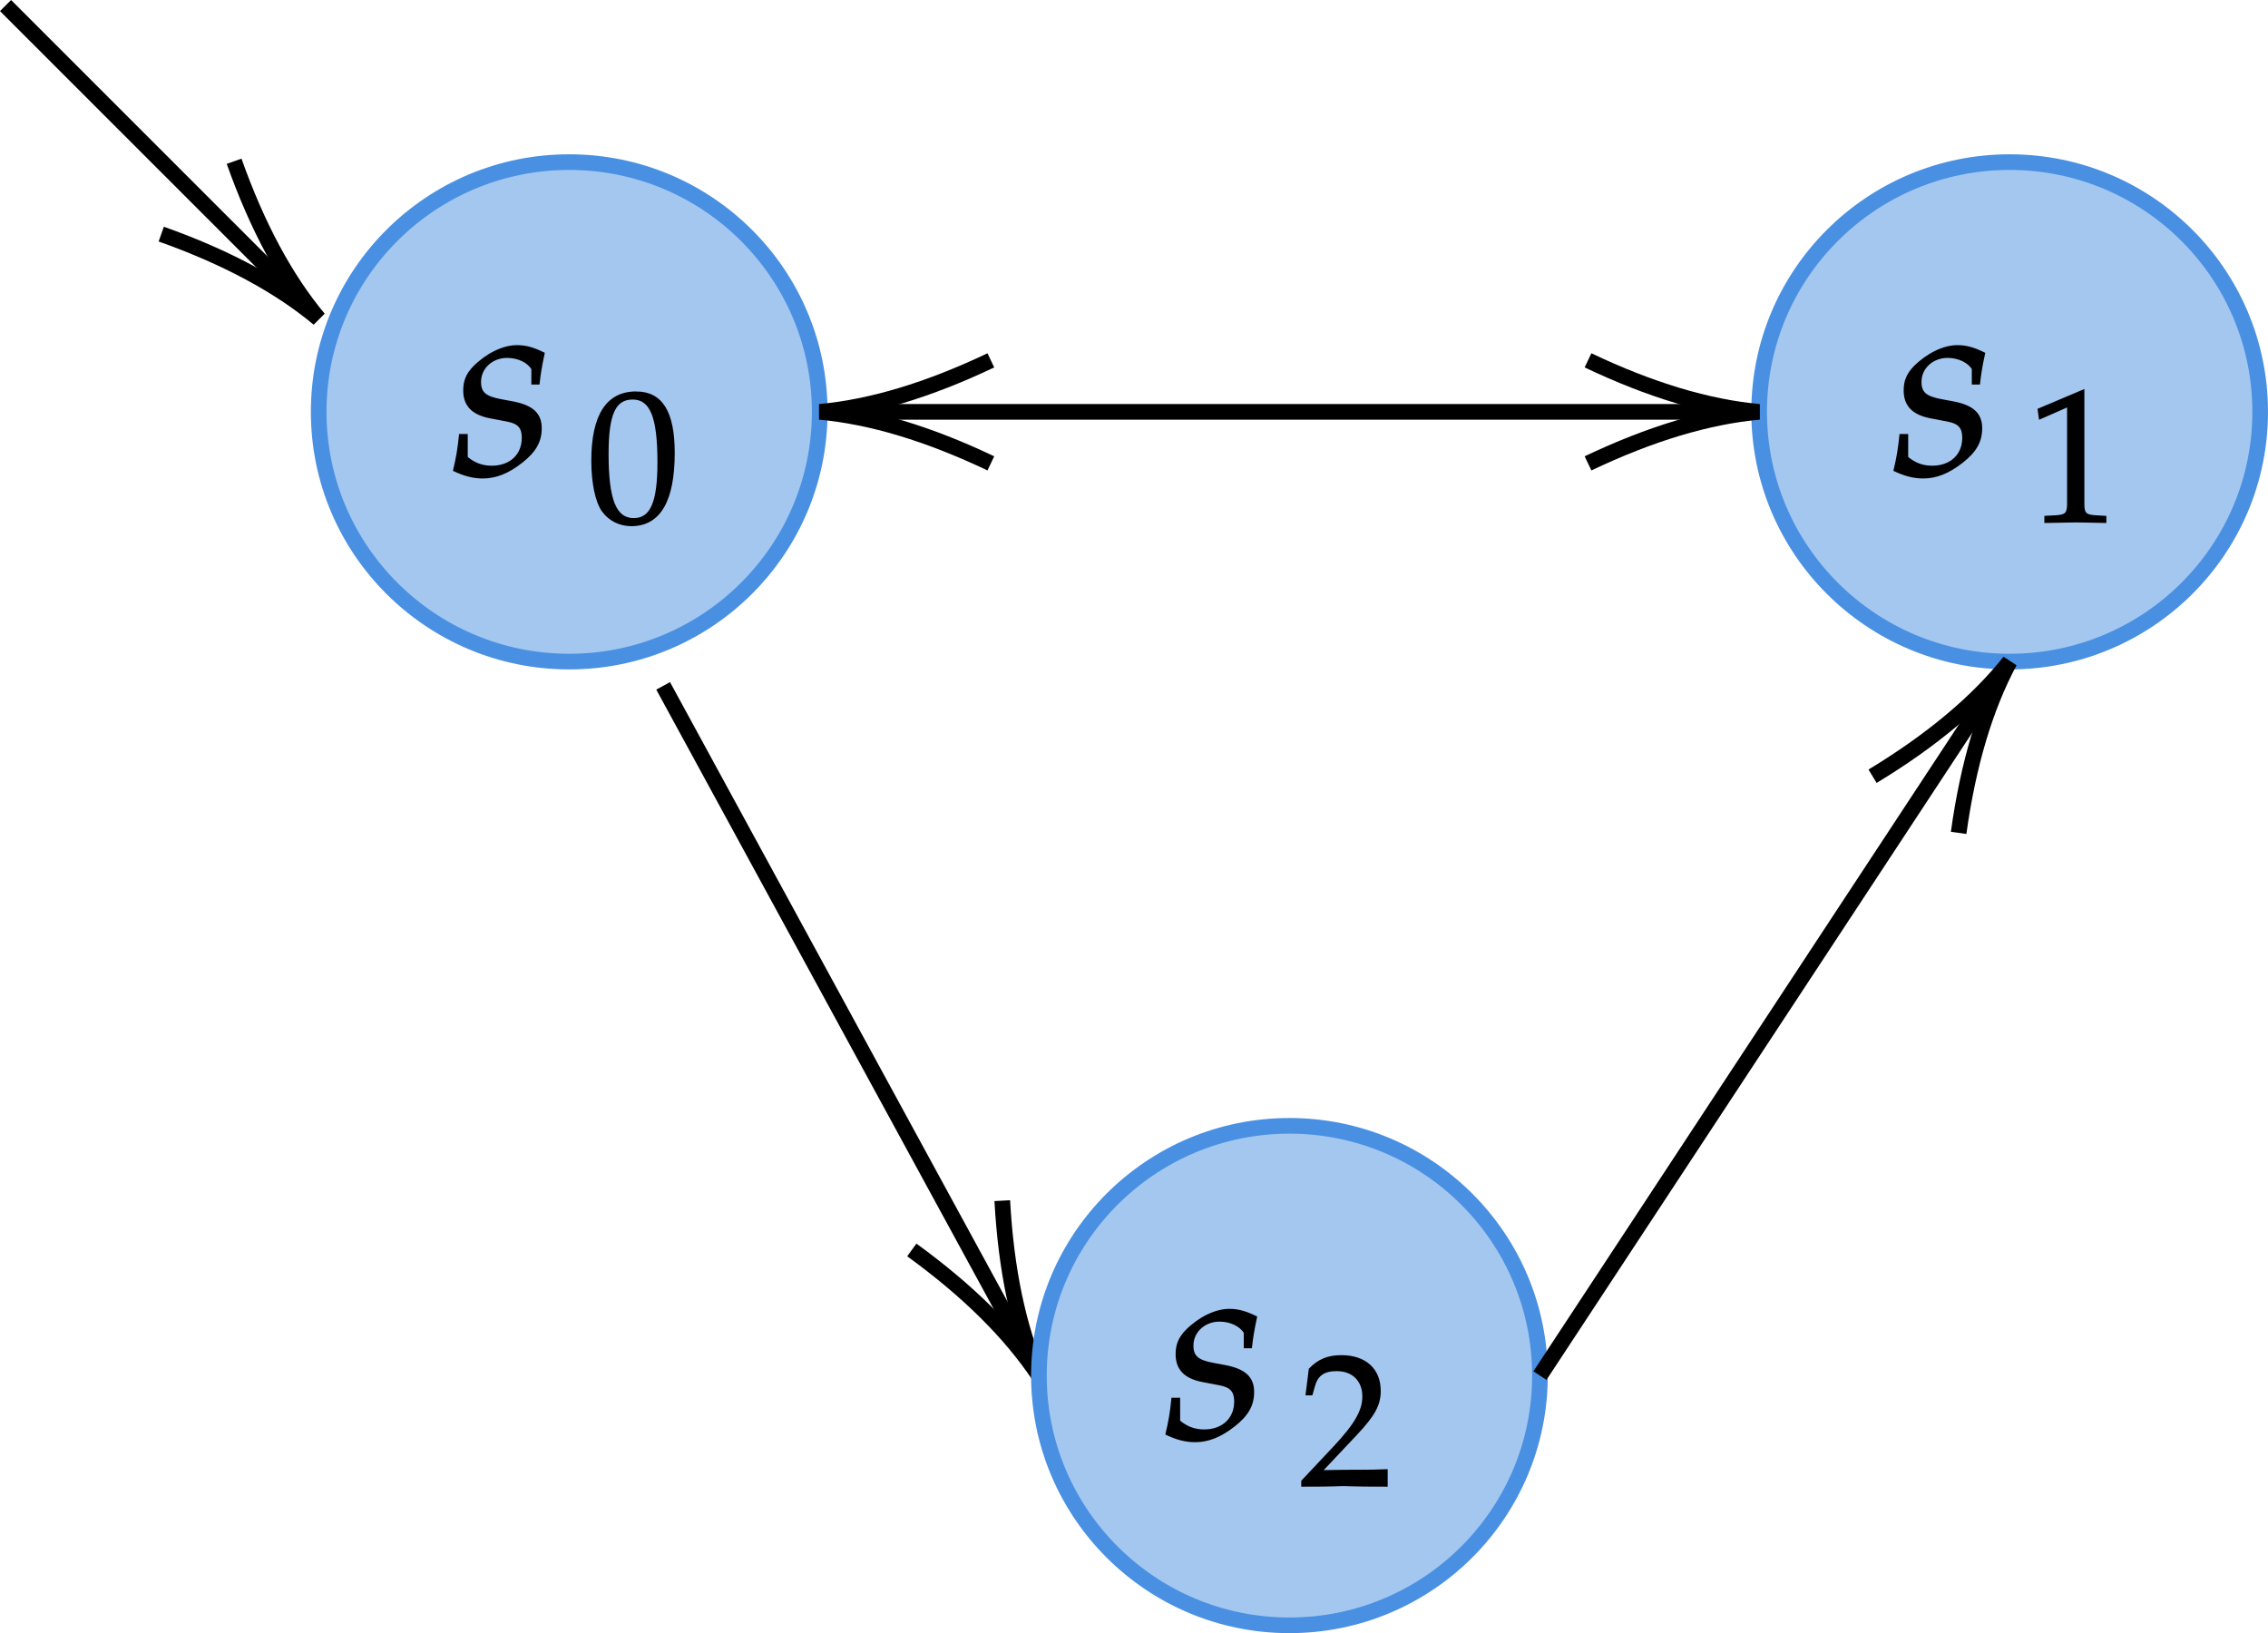 <?xml version="1.0" encoding="UTF-8" standalone="no"?>
<svg
   x="0"
   y="0"
   width="144.854"
   height="104.304"
   style="fill:none"
   version="1.1"
   id="svg597"
   sodipodi:docname="state_machine.svg"
   inkscape:version="1.1 (c68e22c387, 2021-05-23)"
   xmlns:inkscape="http://www.inkscape.org/namespaces/inkscape"
   xmlns:sodipodi="http://sodipodi.sourceforge.net/DTD/sodipodi-0.dtd"
   xmlns="http://www.w3.org/2000/svg"
   xmlns:svg="http://www.w3.org/2000/svg">
  <defs
     id="defs601">
    <defs
       id="defs5">
      <pattern
         id=".8320674782779975"
         width="10"
         height="10"
         patternUnits="userSpaceOnUse">
        <path
           d="M 10 0 L 0 0 0 10"
           fill="none"
           stroke="lightgray"
           stroke-width="0.5"
           id="path2" />
      </pattern>
    </defs>
  </defs>
  <sodipodi:namedview
     id="namedview599"
     pagecolor="#ffffff"
     bordercolor="#666666"
     borderopacity="1.0"
     inkscape:pageshadow="2"
     inkscape:pageopacity="0.0"
     inkscape:pagecheckerboard="0"
     showgrid="false"
     inkscape:zoom="1.5365343"
     inkscape:cx="97.62229"
     inkscape:cy="-15.944974"
     inkscape:window-width="1920"
     inkscape:window-height="1001"
     inkscape:window-x="-9"
     inkscape:window-y="-9"
     inkscape:window-maximized="1"
     inkscape:current-layer="svg597"
     fit-margin-top="0"
     fit-margin-left="0"
     fit-margin-right="0"
     fit-margin-bottom="0" />
  <g
     id="g225"
     style="font-family:Asana-Math, Asana"
     transform="translate(-189.646,-179.646)">
    <g
       id="g223">
      <g
         transform="translate(-539.4,212.963)"
         id="g221">
        <path
           transform="scale(0.012,-0.012)"
           d=""
           stroke="#000000"
           stroke-opacity="1"
           stroke-width="8"
           fill="#000000"
           fill-opacity="1"
           id="path219" />
      </g>
    </g>
  </g>
  <g
     id="g265"
     style="font-family:Asana-Math, Asana"
     transform="translate(-189.646,-179.646)">
    <g
       id="g263">
      <g
         transform="translate(-539.4,212.963)"
         id="g261">
        <path
           transform="scale(0.012,-0.012)"
           d=""
           stroke="#000000"
           stroke-opacity="1"
           stroke-width="8"
           fill="#000000"
           fill-opacity="1"
           id="path259" />
      </g>
    </g>
  </g>
  <g
     id="g305"
     style="font-family:Asana-Math, Asana"
     transform="translate(-189.646,-179.646)">
    <g
       id="g303">
      <g
         transform="translate(-539.4,274.512)"
         id="g301">
        <path
           transform="scale(0.012,-0.012)"
           d=""
           stroke="#000000"
           stroke-opacity="1"
           stroke-width="8"
           fill="#000000"
           fill-opacity="1"
           id="path299" />
      </g>
    </g>
  </g>
  <g
     id="g3476"
     transform="translate(-189.646,-179.646)">
    <path
       class="real"
       d="m 210,205.95 c 0,-8.81 7.16,-15.95 16,-15.95 8.84,0 16,7.14 16,15.95 0,8.81 -7.16,15.95 -16,15.95 -8.84,0 -16,-7.14 -16,-15.95 z"
       style="fill:#4a90e2;fill-opacity:0.5;stroke:#4a90e2;stroke-width:1;stroke-opacity:1"
       id="path13" />
    <path
       class="connection real"
       stroke-dasharray="none"
       d="m 232,223.45 23.04,42.29"
       style="fill:none;fill-opacity:1;stroke:#000000;stroke-width:1"
       id="path19" />
    <path
       d="m 247.882,259.476 q 5.35,3.884 8.118,8.024 -1.978,-4.571 -2.34,-11.172"
       id="path21"
       style="fill:none;stroke:#000000;stroke-width:1" />
    <path
       class="connection real"
       stroke-dasharray="none"
       d="m 190,180 18.59,18.59"
       style="fill:none;fill-opacity:1;stroke:#000000;stroke-width:1"
       id="path27" />
    <path
       d="m 199.945,194.598 q 6.23,2.213 10.055,5.402 -3.189,-3.825 -5.402,-10.055"
       id="path29"
       style="fill:none;stroke:#000000;stroke-width:1" />
    <path
       class="real"
       d="m 302,205.95 c 0,-8.81 7.16,-15.95 16,-15.95 8.84,0 16,7.14 16,15.95 0,8.81 -7.16,15.95 -16,15.95 -8.84,0 -16,-7.14 -16,-15.95 z"
       style="fill:#4a90e2;fill-opacity:0.5;stroke:#4a90e2;stroke-width:1;stroke-opacity:1"
       id="path35" />
    <path
       class="connection real"
       stroke-dasharray="none"
       d="m 244,205.95 h 56"
       style="fill:none;fill-opacity:1;stroke:#000000;stroke-width:1"
       id="path41" />
    <path
       d="m 291.07,209.24 q 5.97,-2.84 10.93,-3.29 -4.96,-0.45 -10.93,-3.29"
       id="path43"
       style="fill:none;stroke:#000000;stroke-width:1" />
    <path
       d="m 252.93,202.66 q -5.97,2.84 -10.93,3.29 4.96,0.45 10.93,3.29"
       id="path47"
       style="fill:none;stroke:#000000;stroke-width:1" />
    <path
       class="real"
       d="m 256,267.5 c 0,-8.81 7.16,-15.95 16,-15.95 8.84,0 16,7.14 16,15.95 0,8.81 -7.16,15.95 -16,15.95 -8.84,0 -16,-7.14 -16,-15.95 z"
       style="fill:#4a90e2;fill-opacity:0.5;stroke:#4a90e2;stroke-width:1;stroke-opacity:1"
       id="path53" />
    <path
       class="connection real"
       stroke-dasharray="none"
       d="m 288,267.5 28.9,-43.93"
       style="fill:none;fill-opacity:1;stroke:#000000;stroke-width:1"
       id="path59" />
    <path
       d="M 314.741,232.839 Q 315.65,226.291 318,221.9 q -3.102,3.896 -8.756,7.323"
       id="path61"
       style="fill:none;stroke:#000000;stroke-width:1" />
    <path
       d="m 311.027,207.434 c -0.085,0.867 -0.187,1.462 -0.374,2.244 0.646,0.306 1.224,0.459 1.819,0.459 0.833,0 1.615,-0.306 2.482,-0.986 0.867,-0.68 1.224,-1.309 1.224,-2.159 0,-0.918 -0.544,-1.411 -1.802,-1.649 l -0.731,-0.136 c -1.02,-0.187 -1.343,-0.476 -1.343,-1.173 0,-0.901 0.765,-1.598 1.734,-1.598 0.697,0 1.343,0.306 1.615,0.765 v 0.935 h 0.391 c 0.068,-0.595 0.136,-1.054 0.323,-1.921 -0.663,-0.323 -1.139,-0.459 -1.7,-0.459 -0.884,0 -1.921,0.51 -2.737,1.326 -0.442,0.459 -0.629,0.884 -0.629,1.496 0,0.952 0.527,1.496 1.649,1.717 l 1.071,0.204 c 0.748,0.136 1.02,0.442 1.02,1.105 0,1.105 -0.782,1.853 -1.989,1.853 -0.595,0 -1.122,-0.187 -1.598,-0.595 v -1.428 z"
       stroke="#000000"
       stroke-opacity="1"
       stroke-width="0.136"
       fill="#000000"
       fill-opacity="1"
       id="path213"
       style="font-family:Asana-Math, Asana" />
    <g
       id="g237"
       style="font-family:Asana-Math, Asana">
      <g
         id="g235">
        <g
           transform="translate(319.112,212.963)"
           id="g233">
          <path
             transform="scale(0.012,-0.012)"
             d="m 418,-3 v 30 l -52,3 c -55,3 -65,14 -65,66 V 700 L 60,598 67,548 217,614 V 96 C 217,44 206,33 152,30 L 96,27 V -3 c 154,3 154,3 165,3 31,0 141,-3 157,-3 z"
             stroke="#000000"
             stroke-opacity="1"
             stroke-width="8"
             fill="#000000"
             fill-opacity="1"
             id="path231" />
        </g>
      </g>
    </g>
    <path
       d="m 219.027,207.434 c -0.085,0.867 -0.187,1.462 -0.374,2.244 0.646,0.306 1.224,0.459 1.819,0.459 0.833,0 1.615,-0.306 2.482,-0.986 0.867,-0.68 1.224,-1.309 1.224,-2.159 0,-0.918 -0.544,-1.411 -1.802,-1.649 l -0.731,-0.136 c -1.02,-0.187 -1.343,-0.476 -1.343,-1.173 0,-0.901 0.765,-1.598 1.734,-1.598 0.697,0 1.343,0.306 1.615,0.765 v 0.935 h 0.391 c 0.068,-0.595 0.136,-1.054 0.323,-1.921 -0.663,-0.323 -1.139,-0.459 -1.7,-0.459 -0.884,0 -1.921,0.51 -2.737,1.326 -0.442,0.459 -0.629,0.884 -0.629,1.496 0,0.952 0.527,1.496 1.649,1.717 l 1.071,0.204 c 0.748,0.136 1.02,0.442 1.02,1.105 0,1.105 -0.782,1.853 -1.989,1.853 -0.595,0 -1.122,-0.187 -1.598,-0.595 v -1.428 z"
       stroke="#000000"
       stroke-opacity="1"
       stroke-width="0.136"
       fill="#000000"
       fill-opacity="1"
       id="path253"
       style="font-family:Asana-Math, Asana" />
    <g
       id="g277"
       style="font-family:Asana-Math, Asana">
      <g
         id="g275">
        <g
           transform="translate(227.112,212.963)"
           id="g273">
          <path
             transform="scale(0.012,-0.012)"
             d="M 263,689 C 108,689 29,566 29,324 29,207 50,106 85,57 c 35,-49 91,-77 153,-77 151,0 227,130 227,386 0,219 -65,323 -202,323 z M 245,654 C 342,654 381,556 381,316 381,103 343,15 251,15 154,15 113,116 113,360 c 0,211 37,294 132,294 z"
             stroke="#000000"
             stroke-opacity="1"
             stroke-width="8"
             fill="#000000"
             fill-opacity="1"
             id="path271" />
        </g>
      </g>
    </g>
    <path
       d="m 264.527,268.984 c -0.085,0.867 -0.187,1.462 -0.374,2.244 0.646,0.306 1.224,0.459 1.819,0.459 0.833,0 1.615,-0.306 2.482,-0.986 0.867,-0.68 1.224,-1.309 1.224,-2.159 0,-0.918 -0.544,-1.411 -1.802,-1.649 l -0.731,-0.136 c -1.02,-0.187 -1.343,-0.476 -1.343,-1.173 0,-0.901 0.765,-1.598 1.734,-1.598 0.697,0 1.343,0.306 1.615,0.765 v 0.935 h 0.391 c 0.068,-0.595 0.136,-1.054 0.323,-1.921 -0.663,-0.323 -1.139,-0.459 -1.7,-0.459 -0.884,0 -1.921,0.51 -2.737,1.326 -0.442,0.459 -0.629,0.884 -0.629,1.496 0,0.952 0.527,1.496 1.649,1.717 l 1.071,0.204 c 0.748,0.136 1.02,0.442 1.02,1.105 0,1.105 -0.782,1.853 -1.989,1.853 -0.595,0 -1.122,-0.187 -1.598,-0.595 v -1.428 z"
       stroke="#000000"
       stroke-opacity="1"
       stroke-width="0.136"
       fill="#000000"
       fill-opacity="1"
       id="path293"
       style="font-family:Asana-Math, Asana" />
    <g
       id="g317"
       style="font-family:Asana-Math, Asana">
      <g
         id="g315">
        <g
           transform="translate(272.612,274.512)"
           id="g313">
          <path
             transform="scale(0.012,-0.012)"
             d="M 16,23 V -3 c 187,0 187,3 223,3 36,0 36,-3 229,-3 V 82 C 353,77 307,81 122,77 l 182,193 c 97,103 127,158 127,233 0,115 -78,186 -205,186 -72,0 -121,-20 -170,-70 L 39,483 h 29 l 13,46 c 16,58 52,83 119,83 86,0 141,-54 141,-139 0,-75 -42,-149 -155,-269 z"
             stroke="#000000"
             stroke-opacity="1"
             stroke-width="8"
             fill="#000000"
             fill-opacity="1"
             id="path311" />
        </g>
      </g>
    </g>
  </g>
</svg>
